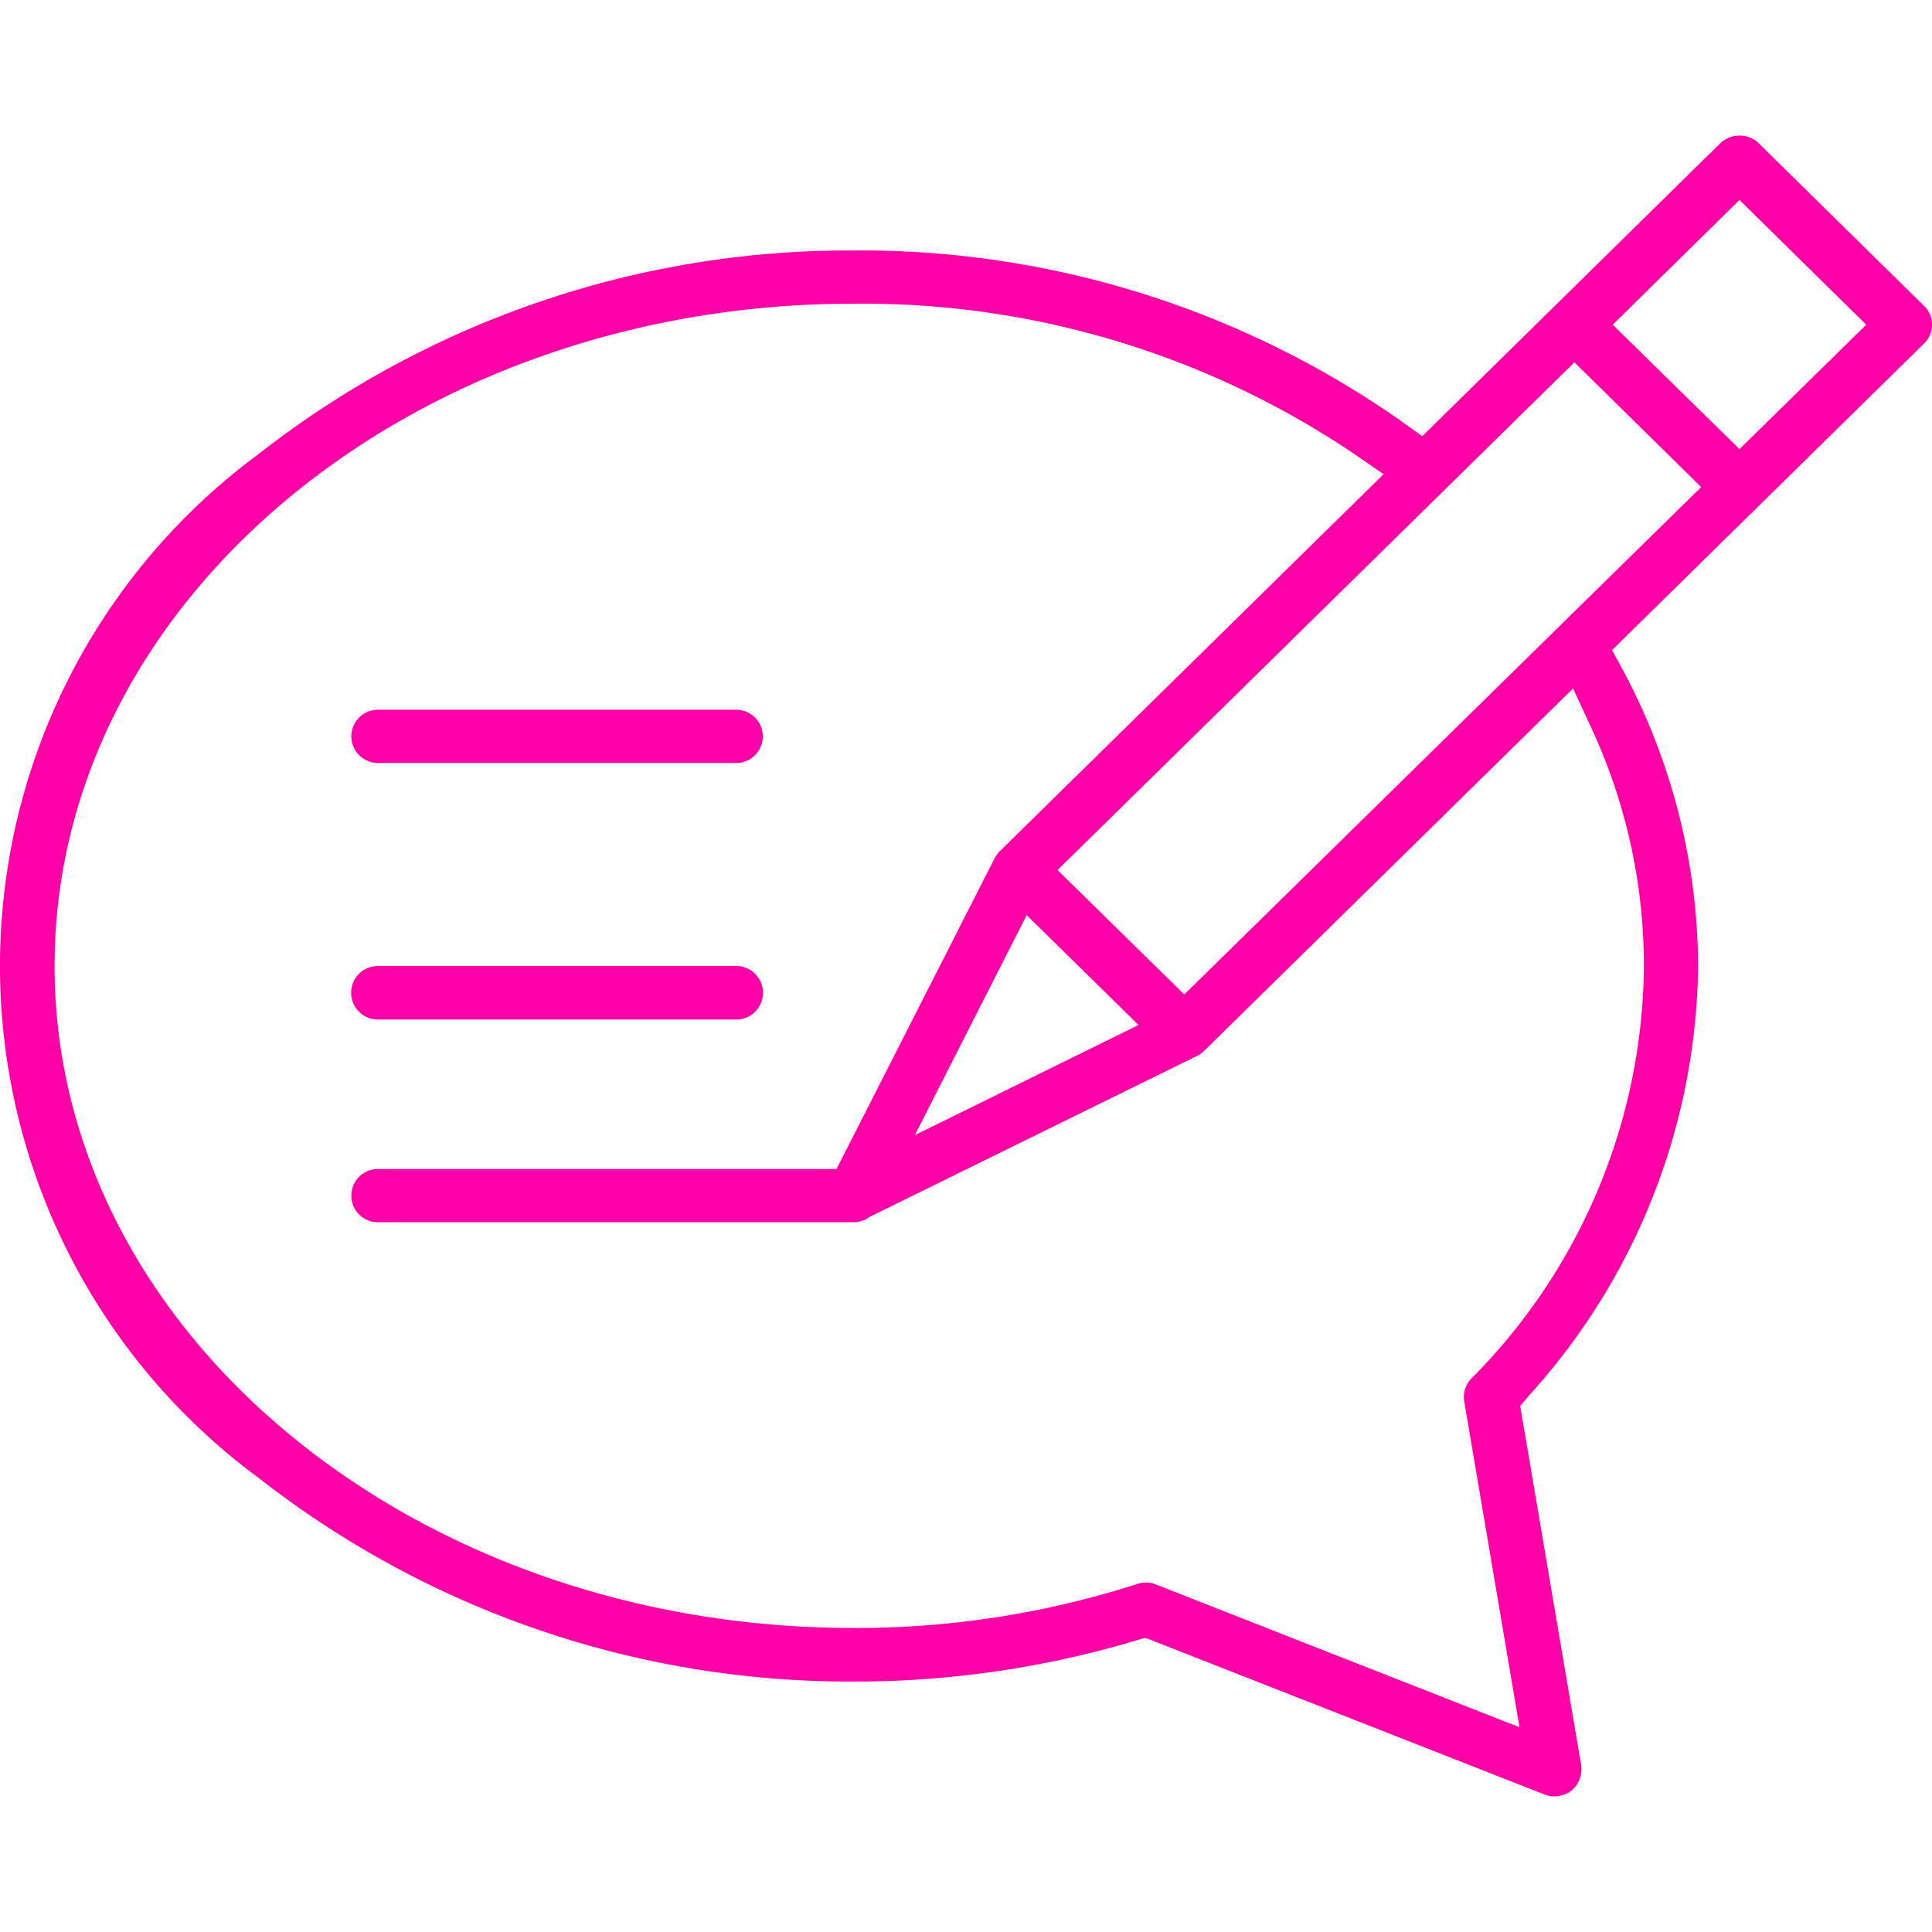 <svg xmlns="http://www.w3.org/2000/svg" width="59" height="59" viewBox="0 0 57 49">
  <defs>
    <style>
      .cls-1 {
        fill: #ff00a6;
        fill-rule: evenodd;
      }
    </style>
  </defs>
  <path id="icon" class="cls-1" d="M1085.15,1972.51h10.57a0.785,0.785,0,1,0,0-1.57h-10.57A0.785,0.785,0,1,0,1085.15,1972.51Zm0,7.57h10.57a0.79,0.79,0,1,0,0-1.58h-10.57A0.79,0.79,0,1,0,1085.15,1980.08Zm45.85-20.5a0.757,0.757,0,0,0-.24-0.56l-4.87-4.79a0.793,0.793,0,0,0-.57-0.23,0.827,0.827,0,0,0-.57.23l-8.79,8.64-0.64-.46a27.749,27.749,0,0,0-16.15-5.02,28.252,28.252,0,0,0-17.56,6.02,18.764,18.764,0,0,0,.03,30.2,28.252,28.252,0,0,0,17.53,6,28.846,28.846,0,0,0,8.31-1.2l0.31-.09,11.77,4.62a0.717,0.717,0,0,0,.29.06,0.845,0.845,0,0,0,.51-0.17,0.826,0.826,0,0,0,.29-0.75l-1.8-10.6,0.28-.33a19.161,19.161,0,0,0,4.97-12.65,18.652,18.652,0,0,0-2.22-8.73l-0.32-.59,9.2-9.04A0.757,0.757,0,0,0,1131,1959.58Zm-8.5,18.92a17.425,17.425,0,0,1-5.1,12.18,0.787,0.787,0,0,0-.2.67l1.63,9.61-10.72-4.21a0.717,0.717,0,0,0-.29-0.06,0.783,0.783,0,0,0-.26.04,27.06,27.06,0,0,1-8.39,1.3c-12.99,0-23.56-8.76-23.56-19.53s10.57-19.54,23.56-19.54a25.919,25.919,0,0,1,14.75,4.41l0.9,0.62-11.32,11.12a1.154,1.154,0,0,0-.15.2l-4.67,9.18h-13.53a0.785,0.785,0,1,0,0,1.57h14.02a0.821,0.821,0,0,0,.43-0.12l0.04-.03,9.66-4.75a0.853,0.853,0,0,0,.21-0.14l10.9-10.71,0.55,1.19A16.673,16.673,0,0,1,1122.5,1978.5Zm-18.21-1.5,3.3,3.24-6.6,3.25Zm4.65,2.34-3.74-3.67,15.25-14.98,3.74,3.68Zm16.38-16.09-3.74-3.67,3.74-3.68,3.74,3.68Z" transform="translate(-1074 -1954)"/>
</svg>
